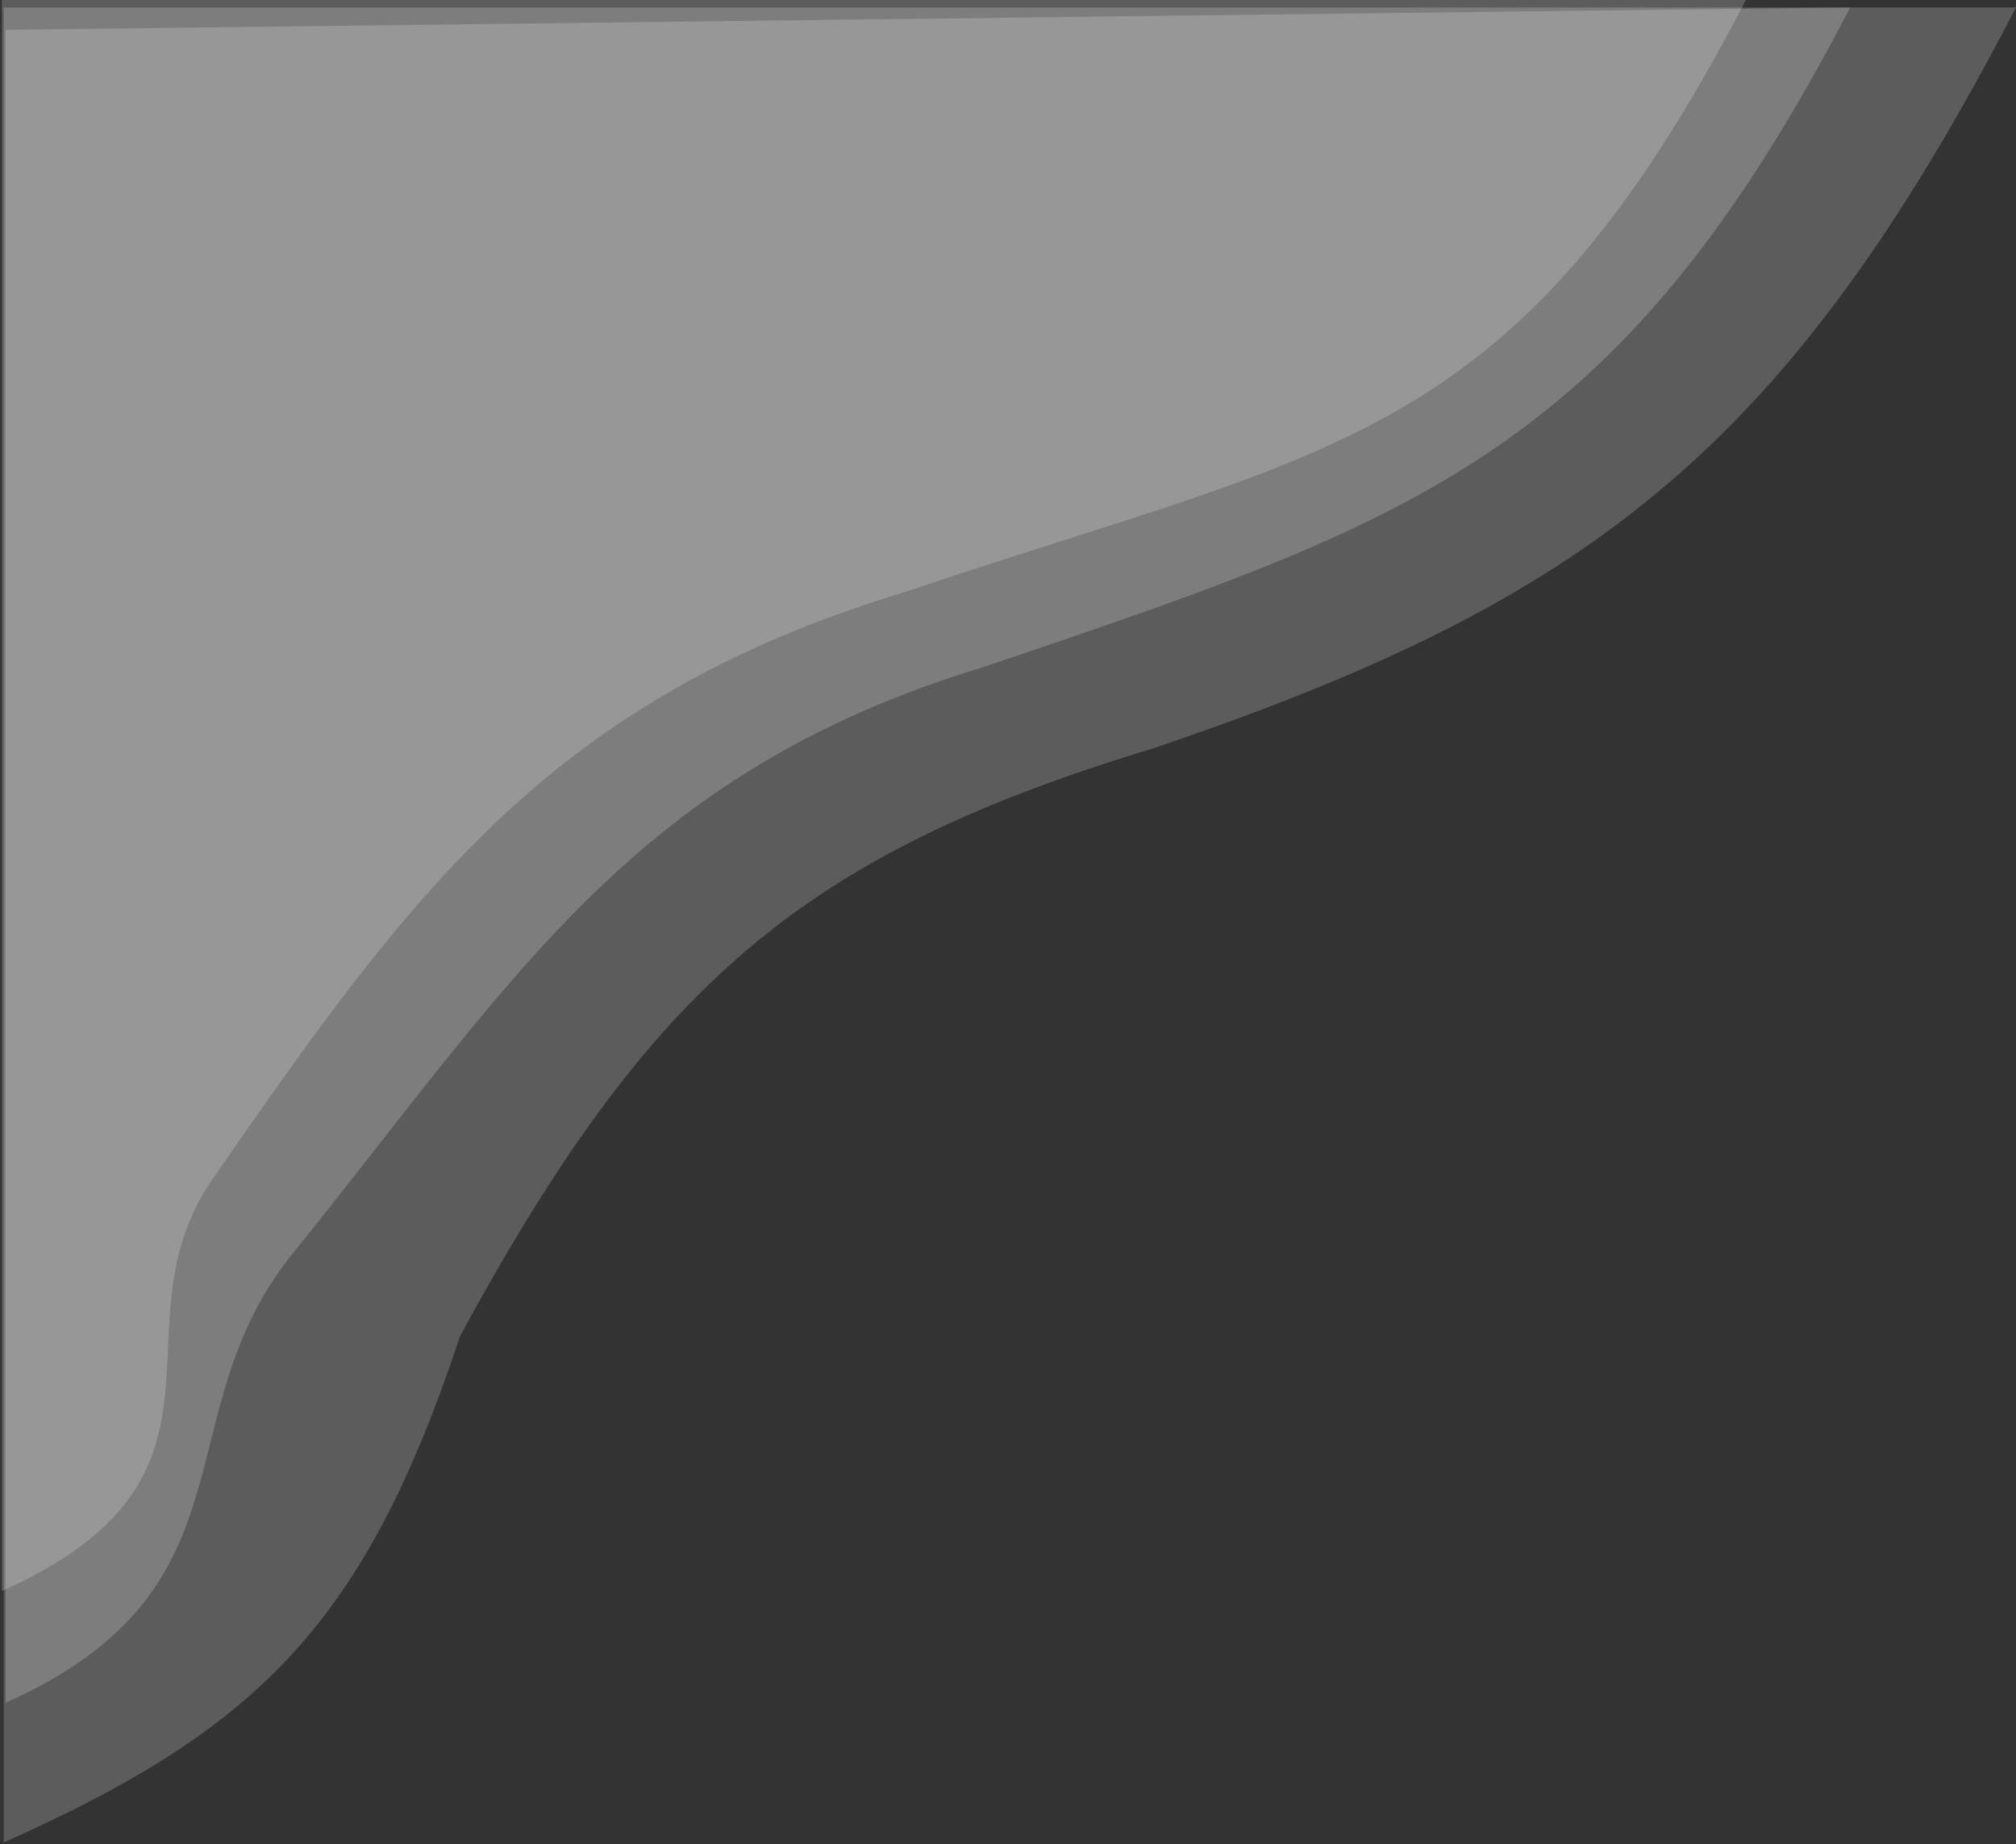 <svg width="541" height="495" viewBox="0 0 541 495" fill="none" xmlns="http://www.w3.org/2000/svg">
<rect x="0" y="0" width="541" height="495" fill="#333333" stroke="none"/>
<path d="M309 201C425.725 161.539 479.001 121.594 541 2L1 2L1 494.5C69.724 463.834 97.935 435.546 123.5 358.5C174.667 264.468 214.968 229.529 309 201Z" fill="white" fill-opacity="0.2"/>
<path d="M264.824 178.722C380.979 139.455 434.647 121.312 496.5 2L1.5 8L1.5 457C70.224 426.334 43.441 379.969 78.5 336.5C138.162 262.53 169.968 207.529 264.001 179L264.824 178.722Z" fill="white" fill-opacity="0.2"/>
<path d="M242.5 159C359.226 119.54 406.501 119.594 468.5 9.15527e-05L0.5 8.11565e-05L0.5 427C69.224 396.334 29.432 356.363 57 316.5C111.054 238.339 148.468 187.529 242.5 159Z" fill="white" fill-opacity="0.2"/>
</svg>
